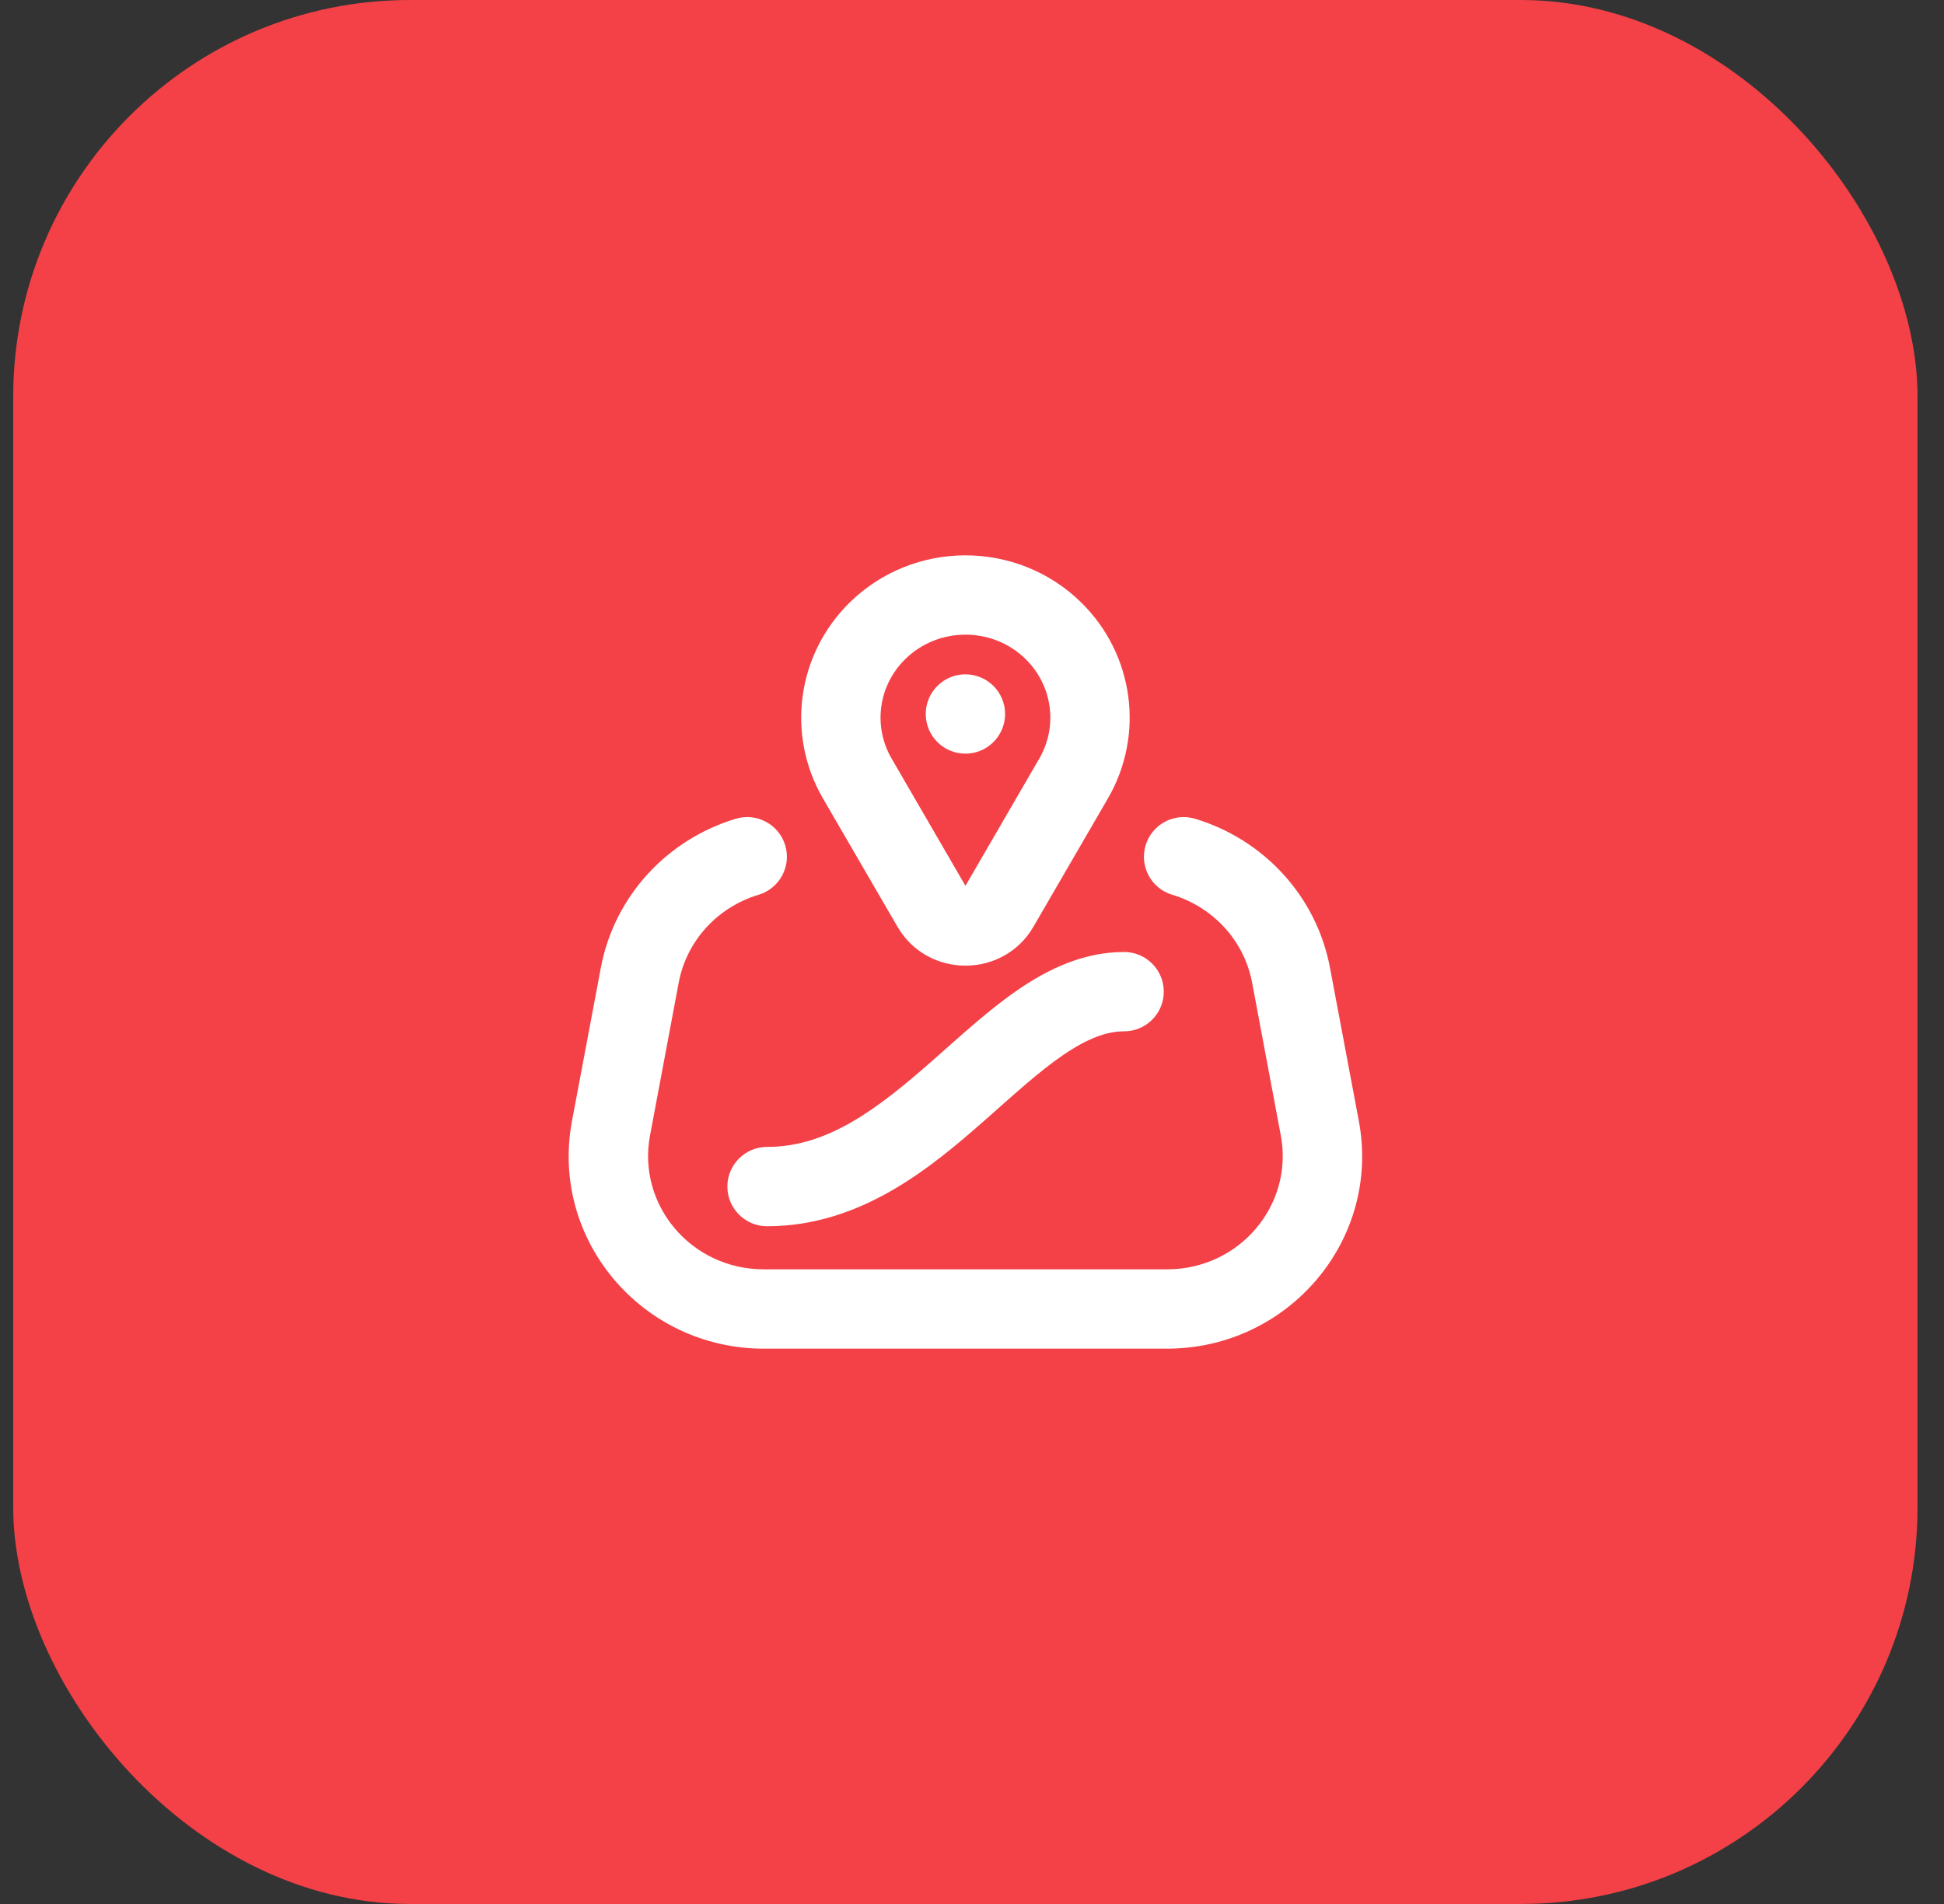 <svg width="49" height="48" viewBox="0 0 49 48" fill="none" xmlns="http://www.w3.org/2000/svg">
<rect x="0" y="0" width="49" height="48" fill="#333333" stroke="none"/>
<rect x="0.333" width="48" height="48" rx="10" fill="#F34147"/>
<path d="M28.876 21.311C29.035 20.783 29.593 20.482 30.122 20.641C31.833 21.155 33.181 22.574 33.524 24.4L34.25 28.257C34.815 31.261 32.473 33.999 29.417 34H19.251C16.195 34 13.853 31.261 14.418 28.257L15.144 24.4C15.487 22.574 16.835 21.155 18.546 20.641C19.075 20.482 19.633 20.783 19.792 21.311C19.951 21.84 19.65 22.398 19.122 22.557C18.097 22.864 17.308 23.708 17.108 24.77L16.384 28.627C16.057 30.363 17.41 32 19.251 32H29.417C31.258 32 32.611 30.363 32.284 28.627L31.56 24.77C31.36 23.708 30.57 22.864 29.546 22.557C29.017 22.398 28.717 21.84 28.876 21.311ZM28.334 24C28.886 24 29.334 24.448 29.334 25C29.334 25.552 28.886 26 28.334 26C27.887 26 27.401 26.186 26.803 26.594C26.193 27.009 25.589 27.566 24.862 28.207C23.496 29.412 21.716 30.914 19.334 30.914C18.782 30.914 18.334 30.466 18.334 29.914C18.334 29.362 18.782 28.914 19.334 28.914C20.868 28.914 22.119 27.96 23.54 26.707C24.206 26.119 24.935 25.447 25.676 24.941C26.428 24.428 27.313 24 28.334 24ZM21.413 15.193C23.029 13.603 25.641 13.603 27.257 15.193C28.581 16.497 28.858 18.521 27.926 20.128L26.05 23.361C25.288 24.673 23.381 24.672 22.62 23.36V23.361L20.743 20.128C19.81 18.52 20.089 16.498 21.413 15.193ZM25.854 16.618C25.017 15.794 23.654 15.794 22.816 16.618C22.138 17.286 22.001 18.31 22.474 19.124L24.335 22.332L26.196 19.124C26.668 18.31 26.531 17.286 25.854 16.618ZM24.334 17C24.886 17 25.334 17.448 25.334 18C25.334 18.552 24.886 19 24.334 19C23.782 19 23.334 18.552 23.334 18C23.334 17.448 23.782 17 24.334 17Z" fill="white"/>
</svg>
